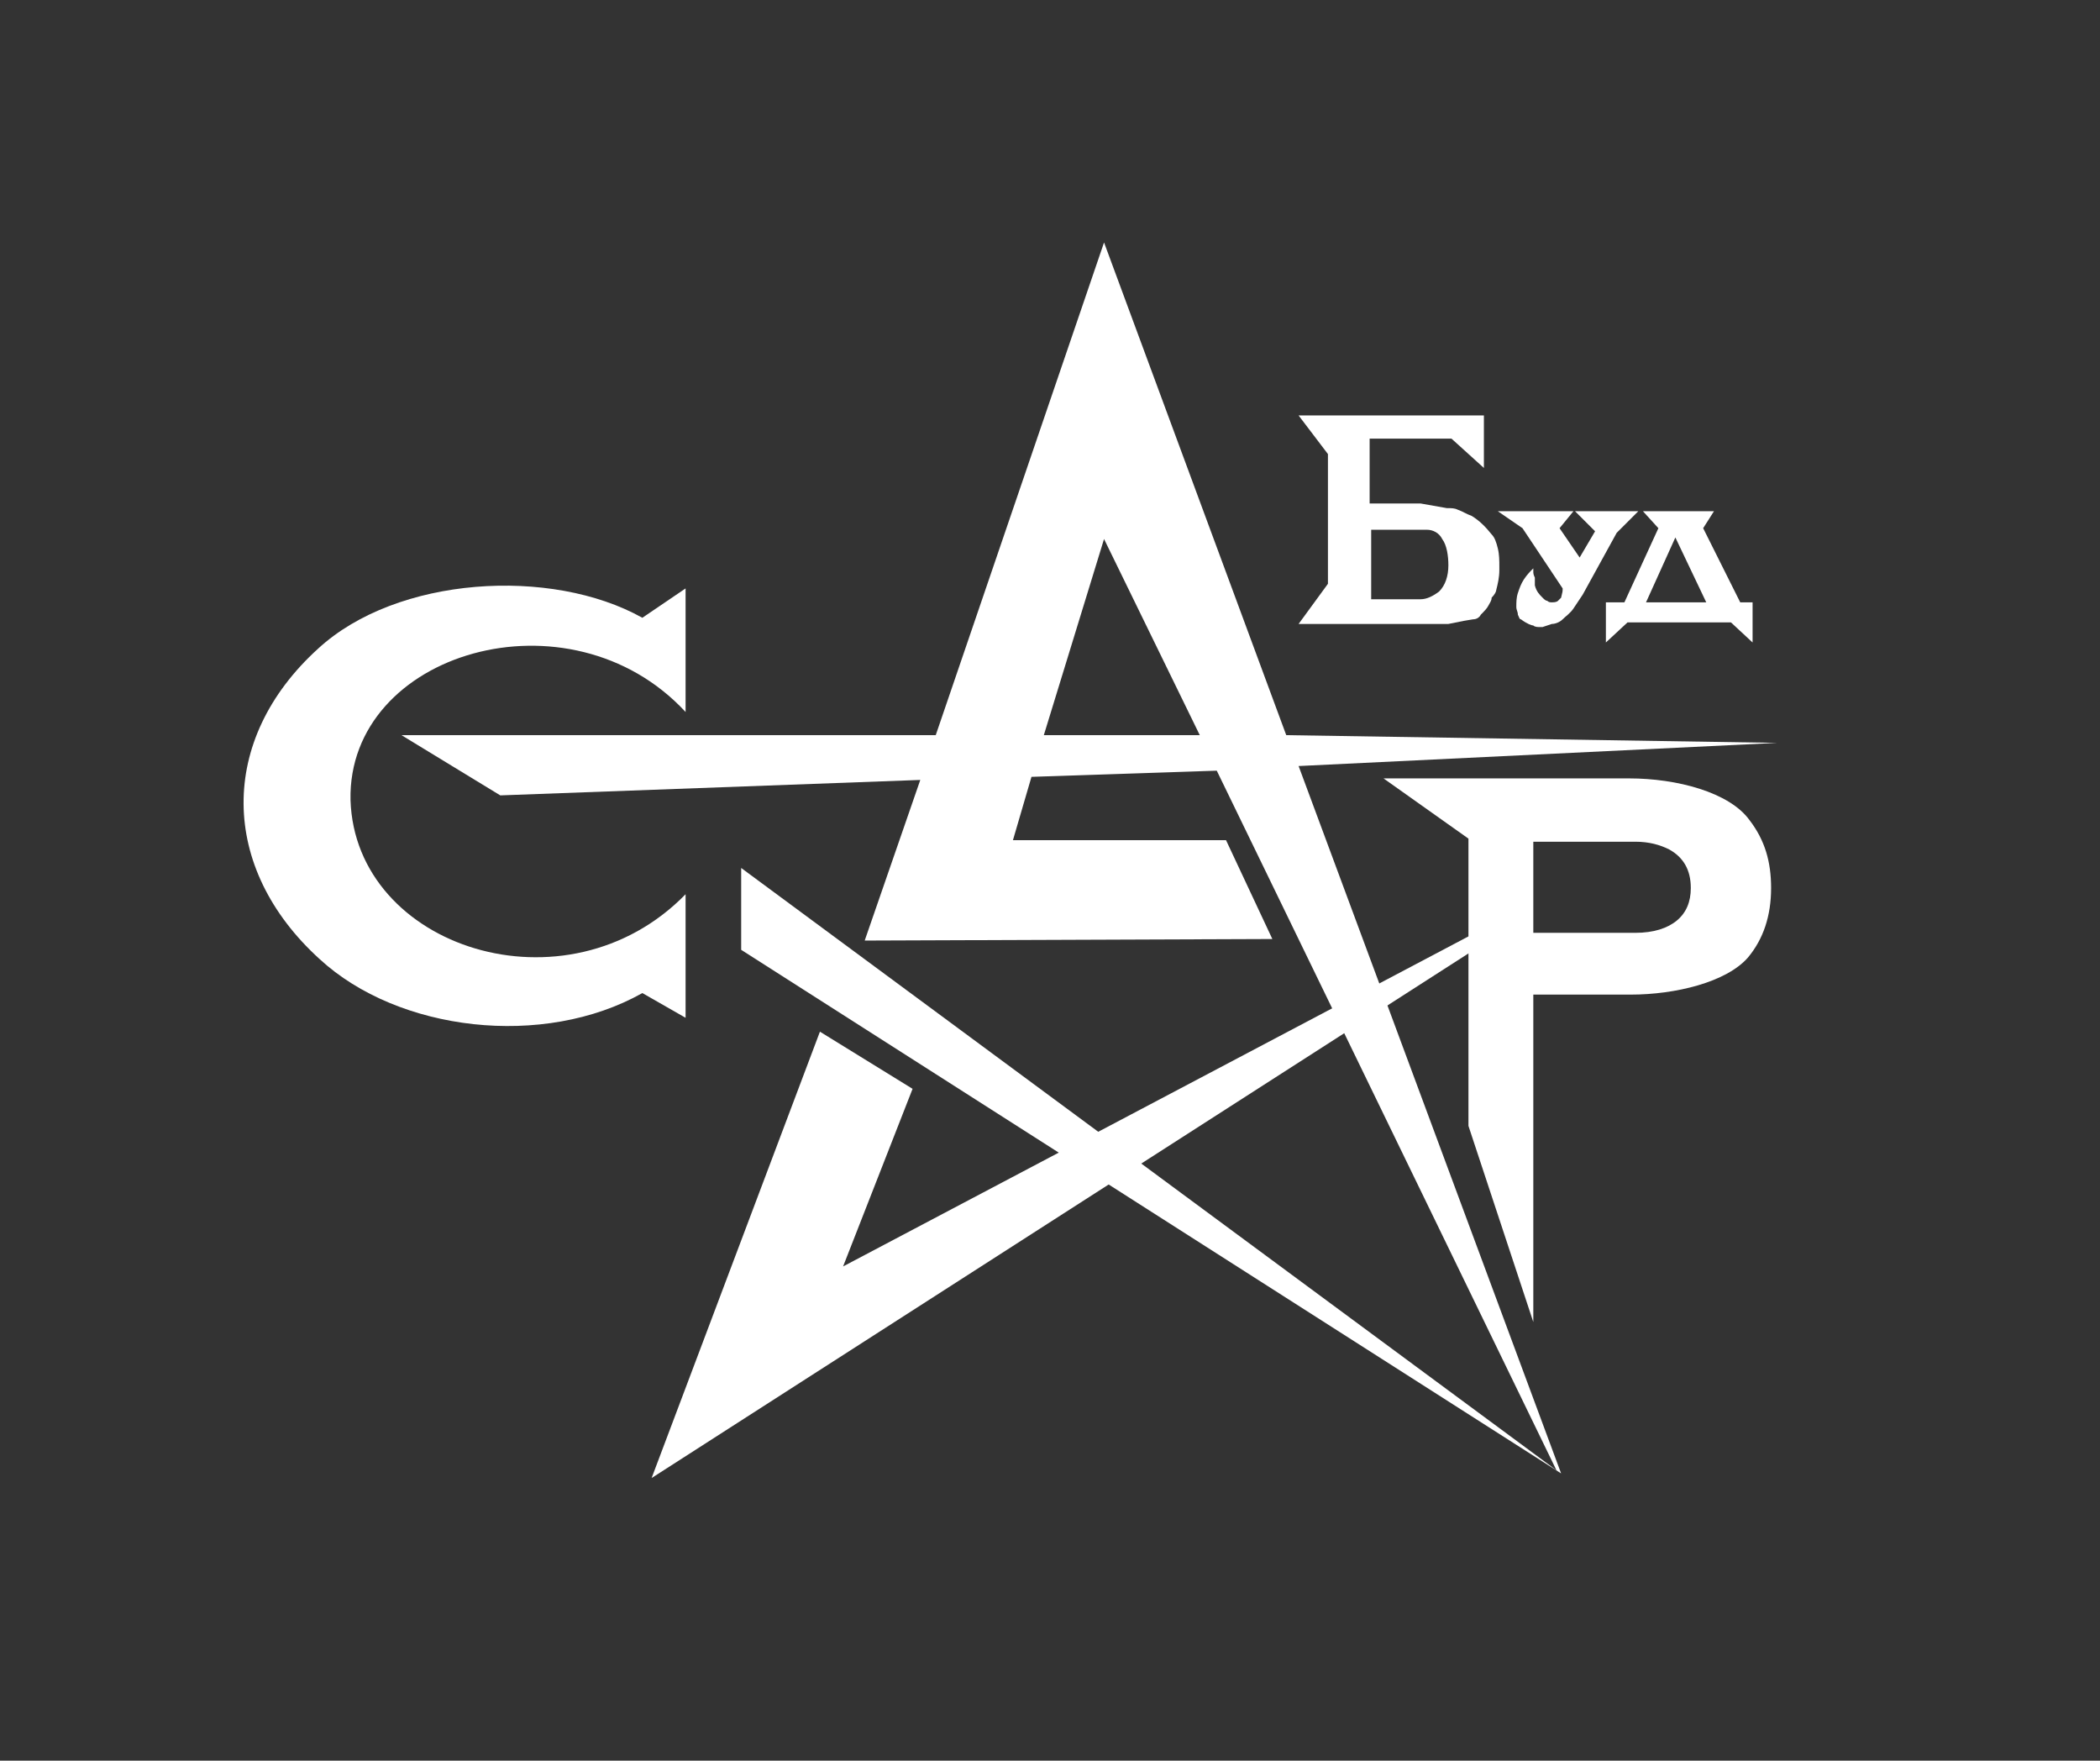 <?xml version="1.0" encoding="utf-8"?>
<!-- Generator: Adobe Illustrator 19.0.0, SVG Export Plug-In . SVG Version: 6.00 Build 0)  -->
<svg version="1.1" id="Layer_1" xmlns="http://www.w3.org/2000/svg" xmlns:xlink="http://www.w3.org/1999/xlink" x="0px" y="0px"
	 viewBox="-31 44 136 114" style="enable-background:new -31 44 136 114;" xml:space="preserve">
<rect x="-31" y="44" width="136" height="114" fill="#333333" stroke="none"/>
<style type="text/css">
	.st0{fill:#FFFFFF;}
</style>
<g>
	<polygon class="st0" points="22.1,110.8 28.1,114.5 23.6,126 67,103.1 66.8,104 11.2,139.7 	"/>
	<path class="st0" d="M84.1,92.1l-31,1.5l17,45.8L17,105.5v-5.3l52.8,39l-22-45.3l-12,0.4l-1.2,4.1h13.8l3,6.4L25,104.9l3.6-10.4
		l-27.2,1L-5,91.6h34.6l10.9-31.9l11.8,31.9L84.1,92.1z M36.6,91.6h10.1l-6.2-12.7L36.6,91.6z"/>
	<path class="st0" d="M83.7,101.5c0,1.8-0.5,3.3-1.5,4.5c-1.4,1.6-4.7,2.4-7.6,2.4h-6.3v21.2l-4.2-12.7V98.3l-5.5-3.9h15.9
		c3.1,0,6.5,0.9,7.8,2.7C83.3,98.4,83.7,99.8,83.7,101.5 M78.5,101.5c0-1.2-0.5-2-1.4-2.5c-0.6-0.3-1.3-0.5-2.2-0.5h-6.6v5.9h6.6
		c1.2,0,2.1-0.3,2.7-0.8C78.2,103.1,78.5,102.4,78.5,101.5"/>
	<path class="st0" d="M13.4,109.9v-8c-7.7,7.9-21.4,3.5-21.7-6.1C-8.5,86.2,5.9,82,13.4,90.1v-8L10.6,84c-5.9-3.3-15.9-2.7-21,2
		c-6.5,5.9-6.4,14.2,0.1,20.1c5.1,4.7,14.5,5.8,20.9,2.2L13.4,109.9z"/>
	<path class="st0" d="M70.2,82.1l-2.6-3.9L66,77.1h4.9L70,78.2l1.3,1.9l1-1.7L71,77.1h4.1l-1.4,1.4l-2.2,4c-0.2,0.3-0.4,0.6-0.6,0.9
		c-0.2,0.3-0.5,0.5-0.7,0.7c-0.2,0.2-0.5,0.3-0.7,0.3l-0.3,0.1l-0.3,0.1h-0.2c-0.1,0-0.3,0-0.4-0.1c-0.1,0-0.4-0.1-0.8-0.4
		c-0.1,0-0.1-0.1-0.2-0.3c0-0.2-0.1-0.3-0.1-0.5c0-0.3,0-0.6,0.1-0.9c0.1-0.3,0.2-0.6,0.4-0.9c0.2-0.3,0.4-0.5,0.6-0.7v0.1V81
		c0,0.1,0,0.2,0.1,0.4c0,0.1,0,0.2,0,0.3c0,0.1,0,0.1,0,0.2c0.1,0.4,0.3,0.6,0.5,0.8c0.1,0.1,0.2,0.2,0.3,0.2
		c0.1,0.1,0.2,0.1,0.3,0.1l0,0l0,0c0.1,0,0.3,0,0.4-0.1l0.1-0.1l0.1-0.1C70.2,82.3,70.2,82.3,70.2,82.1L70.2,82.1z"/>
	<path class="st0" d="M81.7,83h0.8v2.6l-1.4-1.3h-6.7L73,85.6V83h1.2l2.2-4.8l-1-1.1H80l-0.7,1.1L81.7,83z M75.6,83h3.9l-2-4.2
		L75.6,83z"/>
	<path class="st0" d="M65.9,82.2c0.1-0.4,0.2-0.8,0.2-1.3v-0.2c0-0.4,0-0.8-0.1-1.2s-0.2-0.7-0.4-0.9c-0.4-0.5-0.8-0.9-1.3-1.2l0,0
		c-0.3-0.1-0.6-0.3-0.9-0.4c-0.2-0.1-0.4-0.1-0.7-0.1l0,0L61,76.6h-3.3v-4.2H63l2.1,1.9v-3.4h-12l1.9,2.5v8.4l-1.9,2.6h9.7l0.5-0.1
		l0.5-0.1l0.6-0.1c0.2,0,0.4-0.1,0.5-0.3c0.2-0.2,0.4-0.4,0.5-0.6s0.2-0.3,0.2-0.5C65.8,82.5,65.9,82.3,65.9,82.2 M57.8,82.8v-4.5
		h3.6c0.4,0,0.8,0.2,1,0.6c0.3,0.4,0.4,1.1,0.4,1.7c0,0.7-0.2,1.3-0.6,1.7c-0.4,0.3-0.8,0.5-1.2,0.5H57.8z"/>
</g>
</svg>
